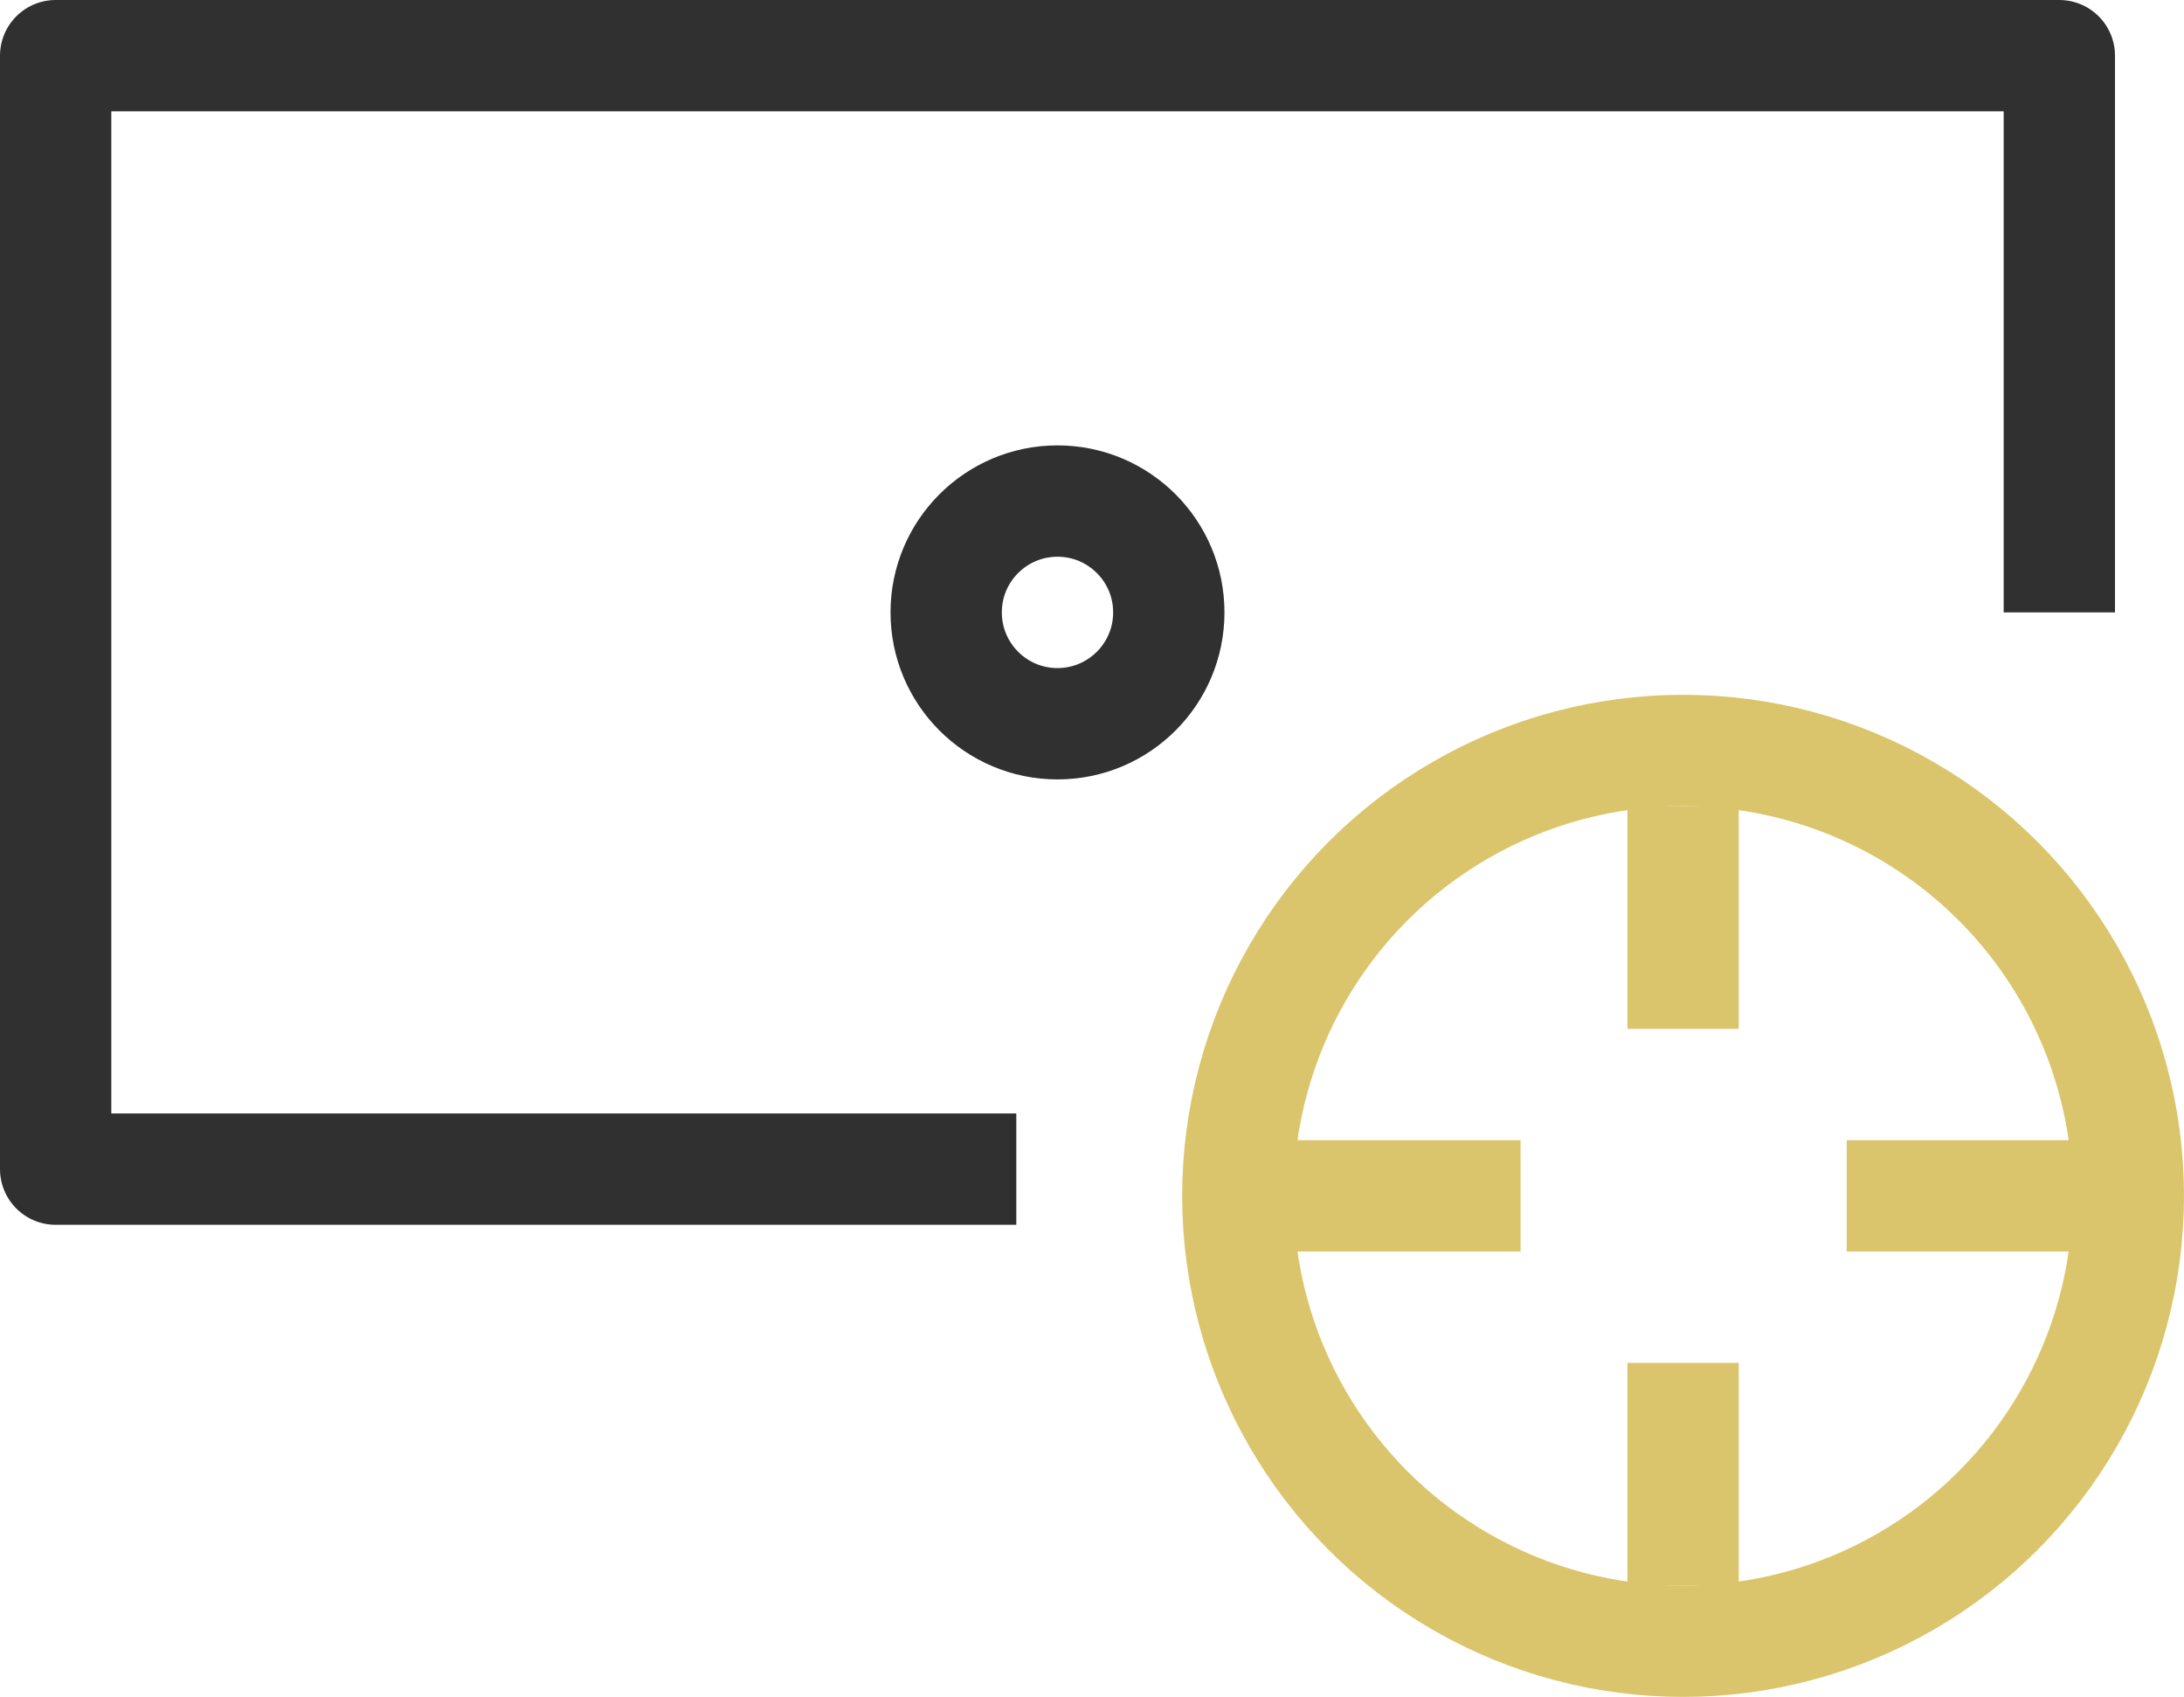 <svg id="Camada_1" data-name="Camada 1" xmlns="http://www.w3.org/2000/svg" viewBox="0 0 19.62 15.24">
  <defs>
    <style>
      .cls-1, .cls-2, .cls-3, .cls-4, .cls-5, .cls-6 {
        fill: none;
      }

      .cls-1, .cls-2 {
        stroke: #000;
        stroke-width: 2px;
      }

      .cls-1, .cls-3, .cls-4, .cls-5, .cls-6 {
        stroke-linejoin: round;
      }

      .cls-1, .cls-2, .cls-3 {
        fill-rule: evenodd;
      }

      .cls-2 {
        stroke-miterlimit: 10;
      }

      .cls-3, .cls-4 {
        stroke: #303030;
      }

      .cls-5, .cls-6 {
        stroke: #dbc56c;
      }

      .cls-5 {
        stroke-linecap: round;
      }
    </style>
  </defs>
  <title>money_icon_target</title>
  <path class="cls-1" d="M20.44,14.24" transform="translate(-2.57 -4.49)"/>
  <path class="cls-2" d="M12.07,15" transform="translate(-2.57 -4.49)"/>
  <path class="cls-2" d="M20.44,14.24" transform="translate(-2.57 -4.49)"/>
  <polyline class="cls-3" points="9.13 10.5 0.5 10.5 0.5 0.5 18.5 0.5 18.5 5.5"/>
  <circle class="cls-4" cx="9.5" cy="5.5" r="1"/>
  <g>
    <circle class="cls-5" cx="15.12" cy="10.74" r="4"/>
    <line class="cls-6" x1="19.12" y1="10.74" x2="16.59" y2="10.74"/>
    <line class="cls-6" x1="13.66" y1="10.74" x2="11.12" y2="10.74"/>
    <line class="cls-6" x1="15.12" y1="9.24" x2="15.12" y2="7.24"/>
    <line class="cls-6" x1="15.12" y1="14.24" x2="15.12" y2="12.24"/>
  </g>
</svg>
